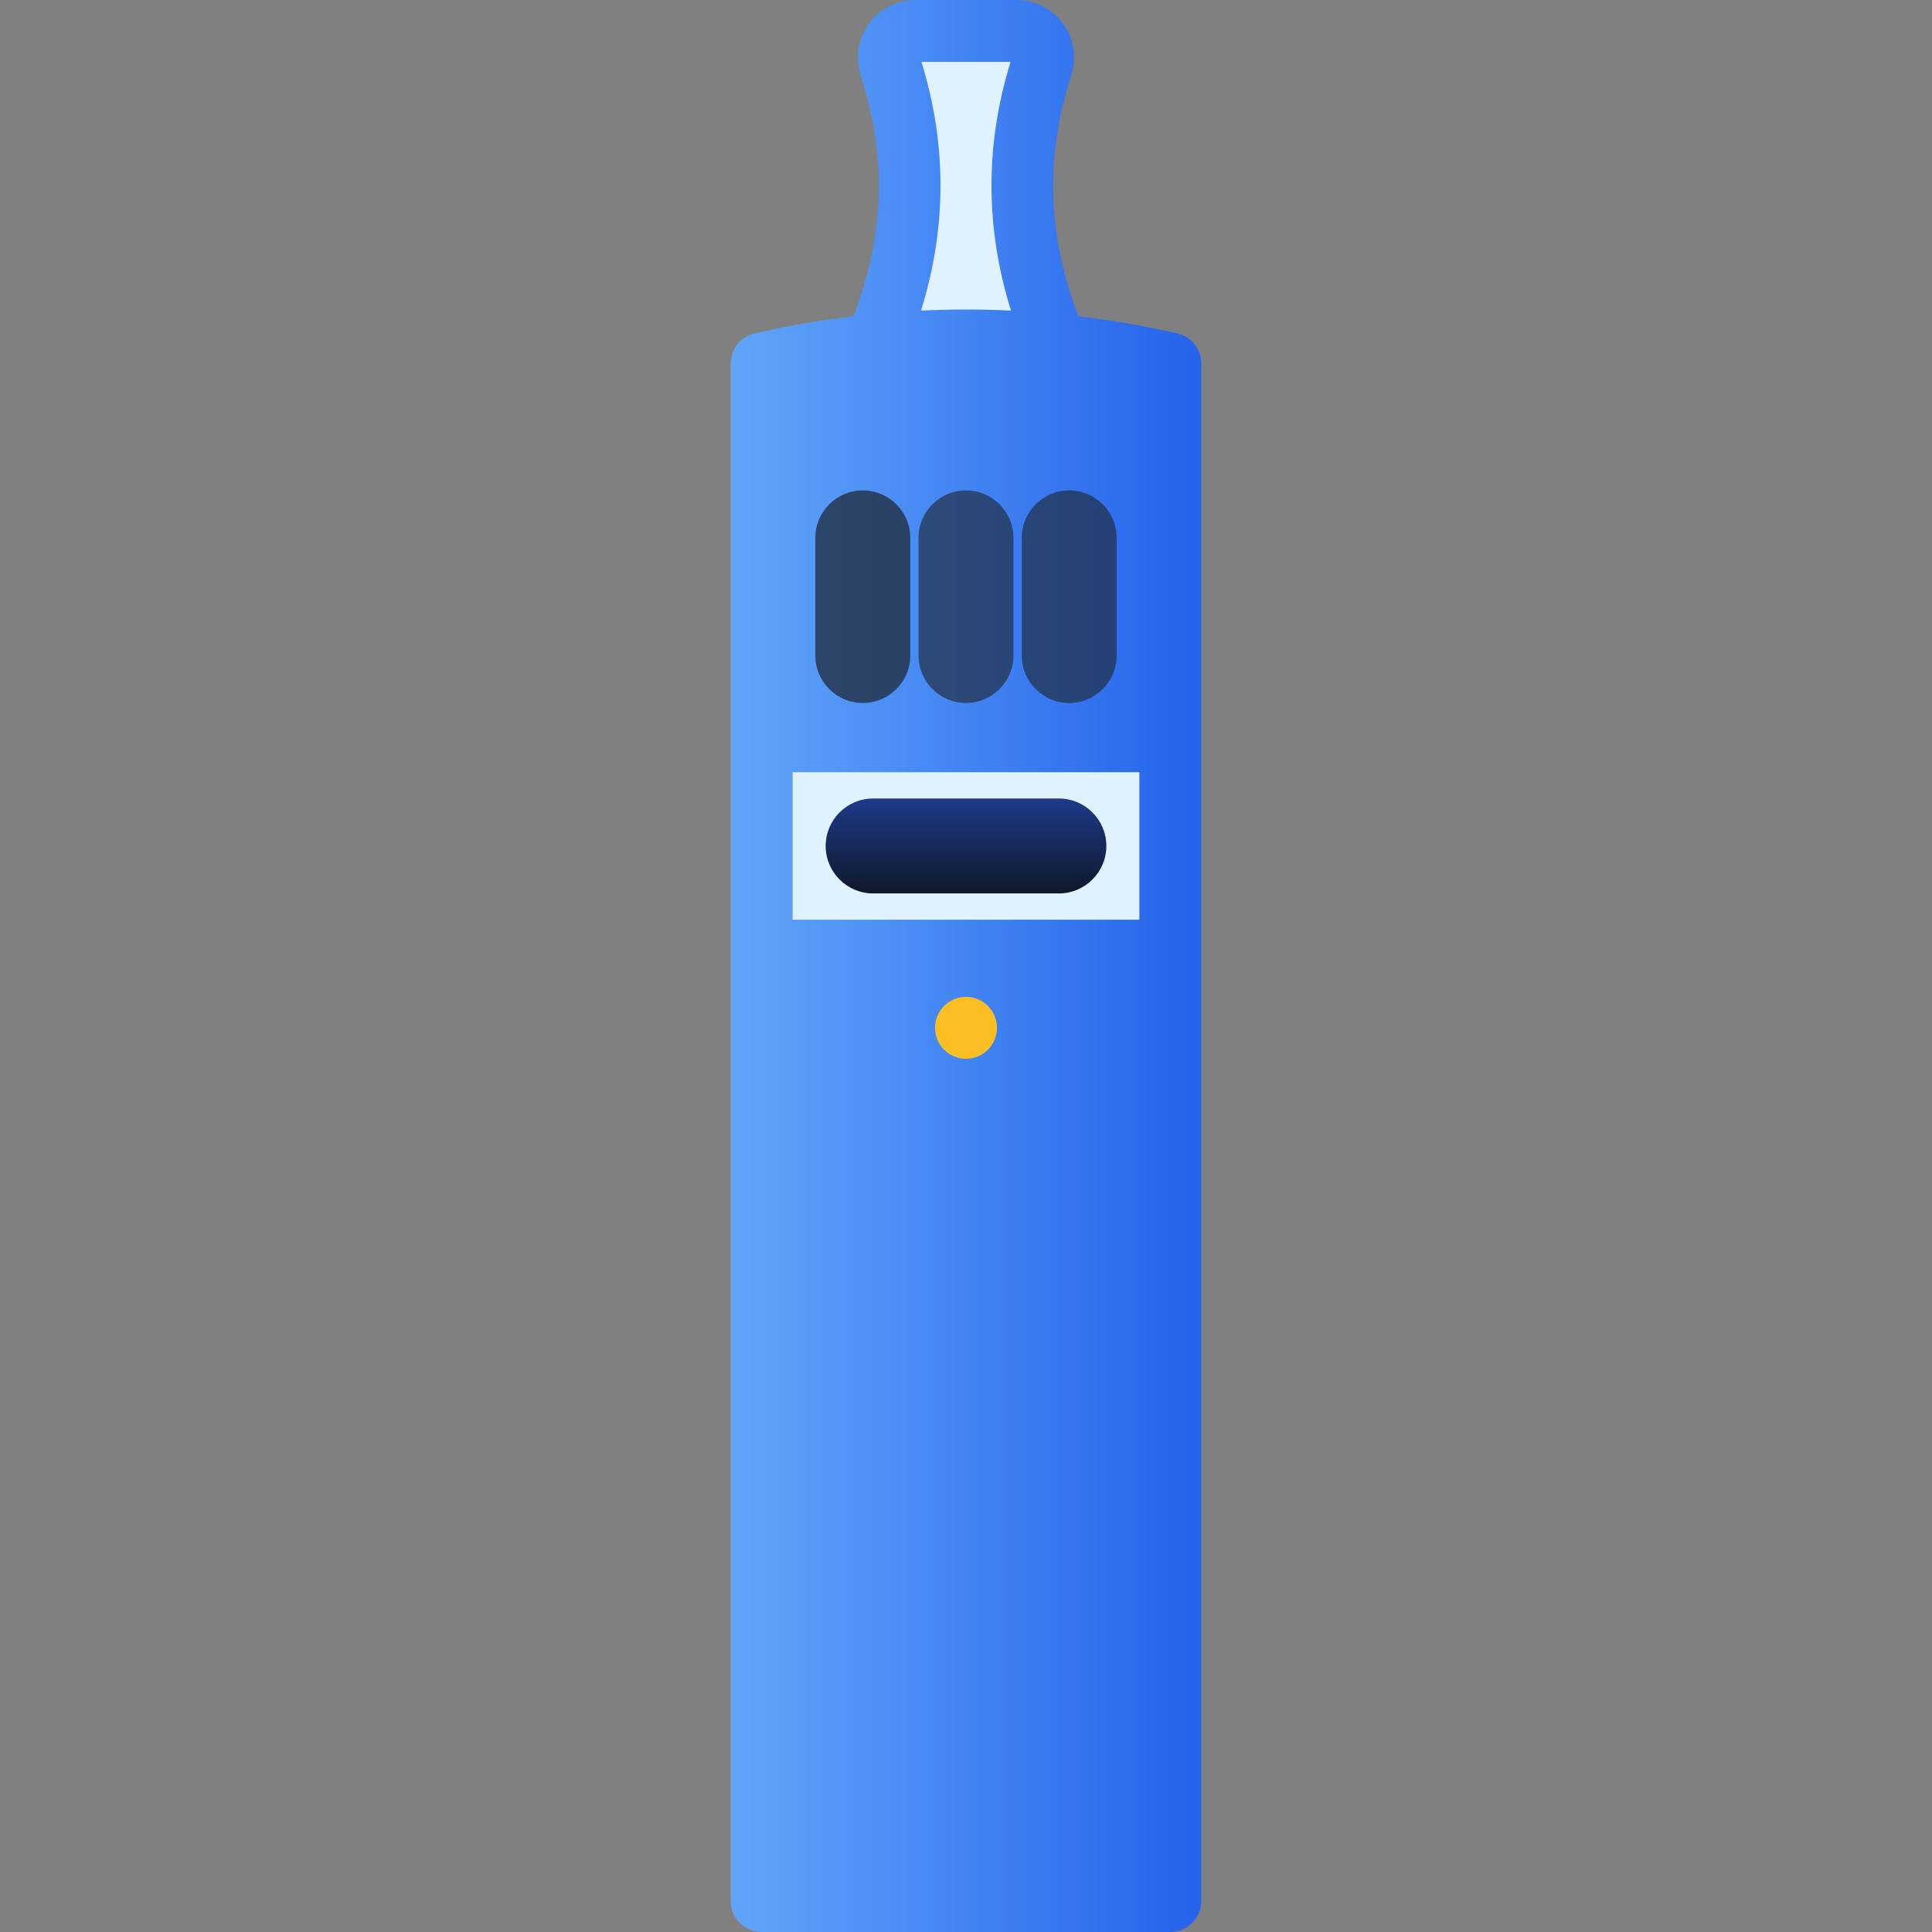 <?xml version='1.0' encoding='iso-8859-1'?>
<!DOCTYPE svg PUBLIC '-//W3C//DTD SVG 1.1//EN' 'http://www.w3.org/Graphics/SVG/1.1/DTD/svg11.dtd'>
<!-- Original icon recolored -->
<svg height="800px" width="800px" version="1.1" xmlns="http://www.w3.org/2000/svg" viewBox="0 0 468.034 468.034">
  <rect x="0" y="0" width="468.034" height="468.034" fill="#808080" stroke="none"/>
  <defs>
    <linearGradient id="ecigBody" x1="0%" y1="0%" x2="100%" y2="0%">
      <stop offset="0%" stop-color="#60a5fa" />
      <stop offset="100%" stop-color="#2563eb" />
    </linearGradient>
    <linearGradient id="ecigDetail" x1="0%" y1="0%" x2="0%" y2="100%">
      <stop offset="0%" stop-color="#1e3a8a" />
      <stop offset="100%" stop-color="#0f172a" />
    </linearGradient>
  </defs>
  <g fill="none" stroke="none" stroke-width="1">
    <path fill="url(#ecigBody)" d="m285.182,80.759c-7.954-1.811-15.935-3.18-23.93-4.143-7.527-19.622-8.1-38.752-1.732-58.375 1.375-4.235 0.634-8.912-1.981-12.51-2.609-3.588-6.816-5.731-11.255-5.731h-24.533c-4.439,0-8.646,2.143-11.255,5.732-2.615,3.598-3.356,8.274-1.981,12.51 6.368,19.624 5.795,38.753-1.733,58.375-7.994,0.962-15.975,2.332-23.929,4.143-3.413,0.777-5.835,3.812-5.835,7.313v372.462c0,4.142 3.358,7.5 7.5,7.5h99c4.142,0 7.5-3.358 7.5-7.5v-372.463c-0.001-3.5-2.423-6.536-5.836-7.313z"/>
    <path fill="#e0f2fe" d="m192.017 187.072h84v35.731h-84z"/>
    <path fill="#e0f2fe" d="m223.222 15h21.59c-6.2 20.005-6.145 40.218.101 60.243-7.263-.349-14.53-.349-21.793 0 6.247-20.025 6.302-40.238.102-60.243z"/>
    <path fill="url(#ecigDetail)" d="m256.517,193.438h-45c-6.341,0-11.5,5.159-11.5,11.5s5.159,11.5 11.5,11.5h45c6.341,0 11.5-5.159 11.5-11.5s-5.159-11.5-11.5-11.5z"/>
    <path fill="#1f2937" opacity="0.75" d="m209.017,170.303c6.341,0 11.5-5.159 11.5-11.5v-28.504c0-6.341-5.159-11.5-11.5-11.5s-11.5,5.159-11.5,11.5v28.504c0,6.341 5.159,11.5 11.5,11.5z"/>
    <path fill="#1f2937" opacity="0.65" d="m234.017,170.303c6.341,0 11.5-5.159 11.5-11.5v-28.504c0-6.341-5.159-11.5-11.5-11.5s-11.5,5.159-11.5,11.5v28.504c0,6.341 5.159,11.5 11.5,11.5z"/>
    <path fill="#1f2937" opacity="0.65" d="m259.017,170.303c6.341,0 11.5-5.159 11.5-11.5v-28.504c0-6.341-5.159-11.5-11.5-11.5s-11.5,5.159-11.5,11.5v28.504c0,6.341 5.159,11.5 11.5,11.5z"/>
    <circle cx="234.02" cy="248.996" r="7.5" fill="#fbbf24" />
  </g>
</svg>
